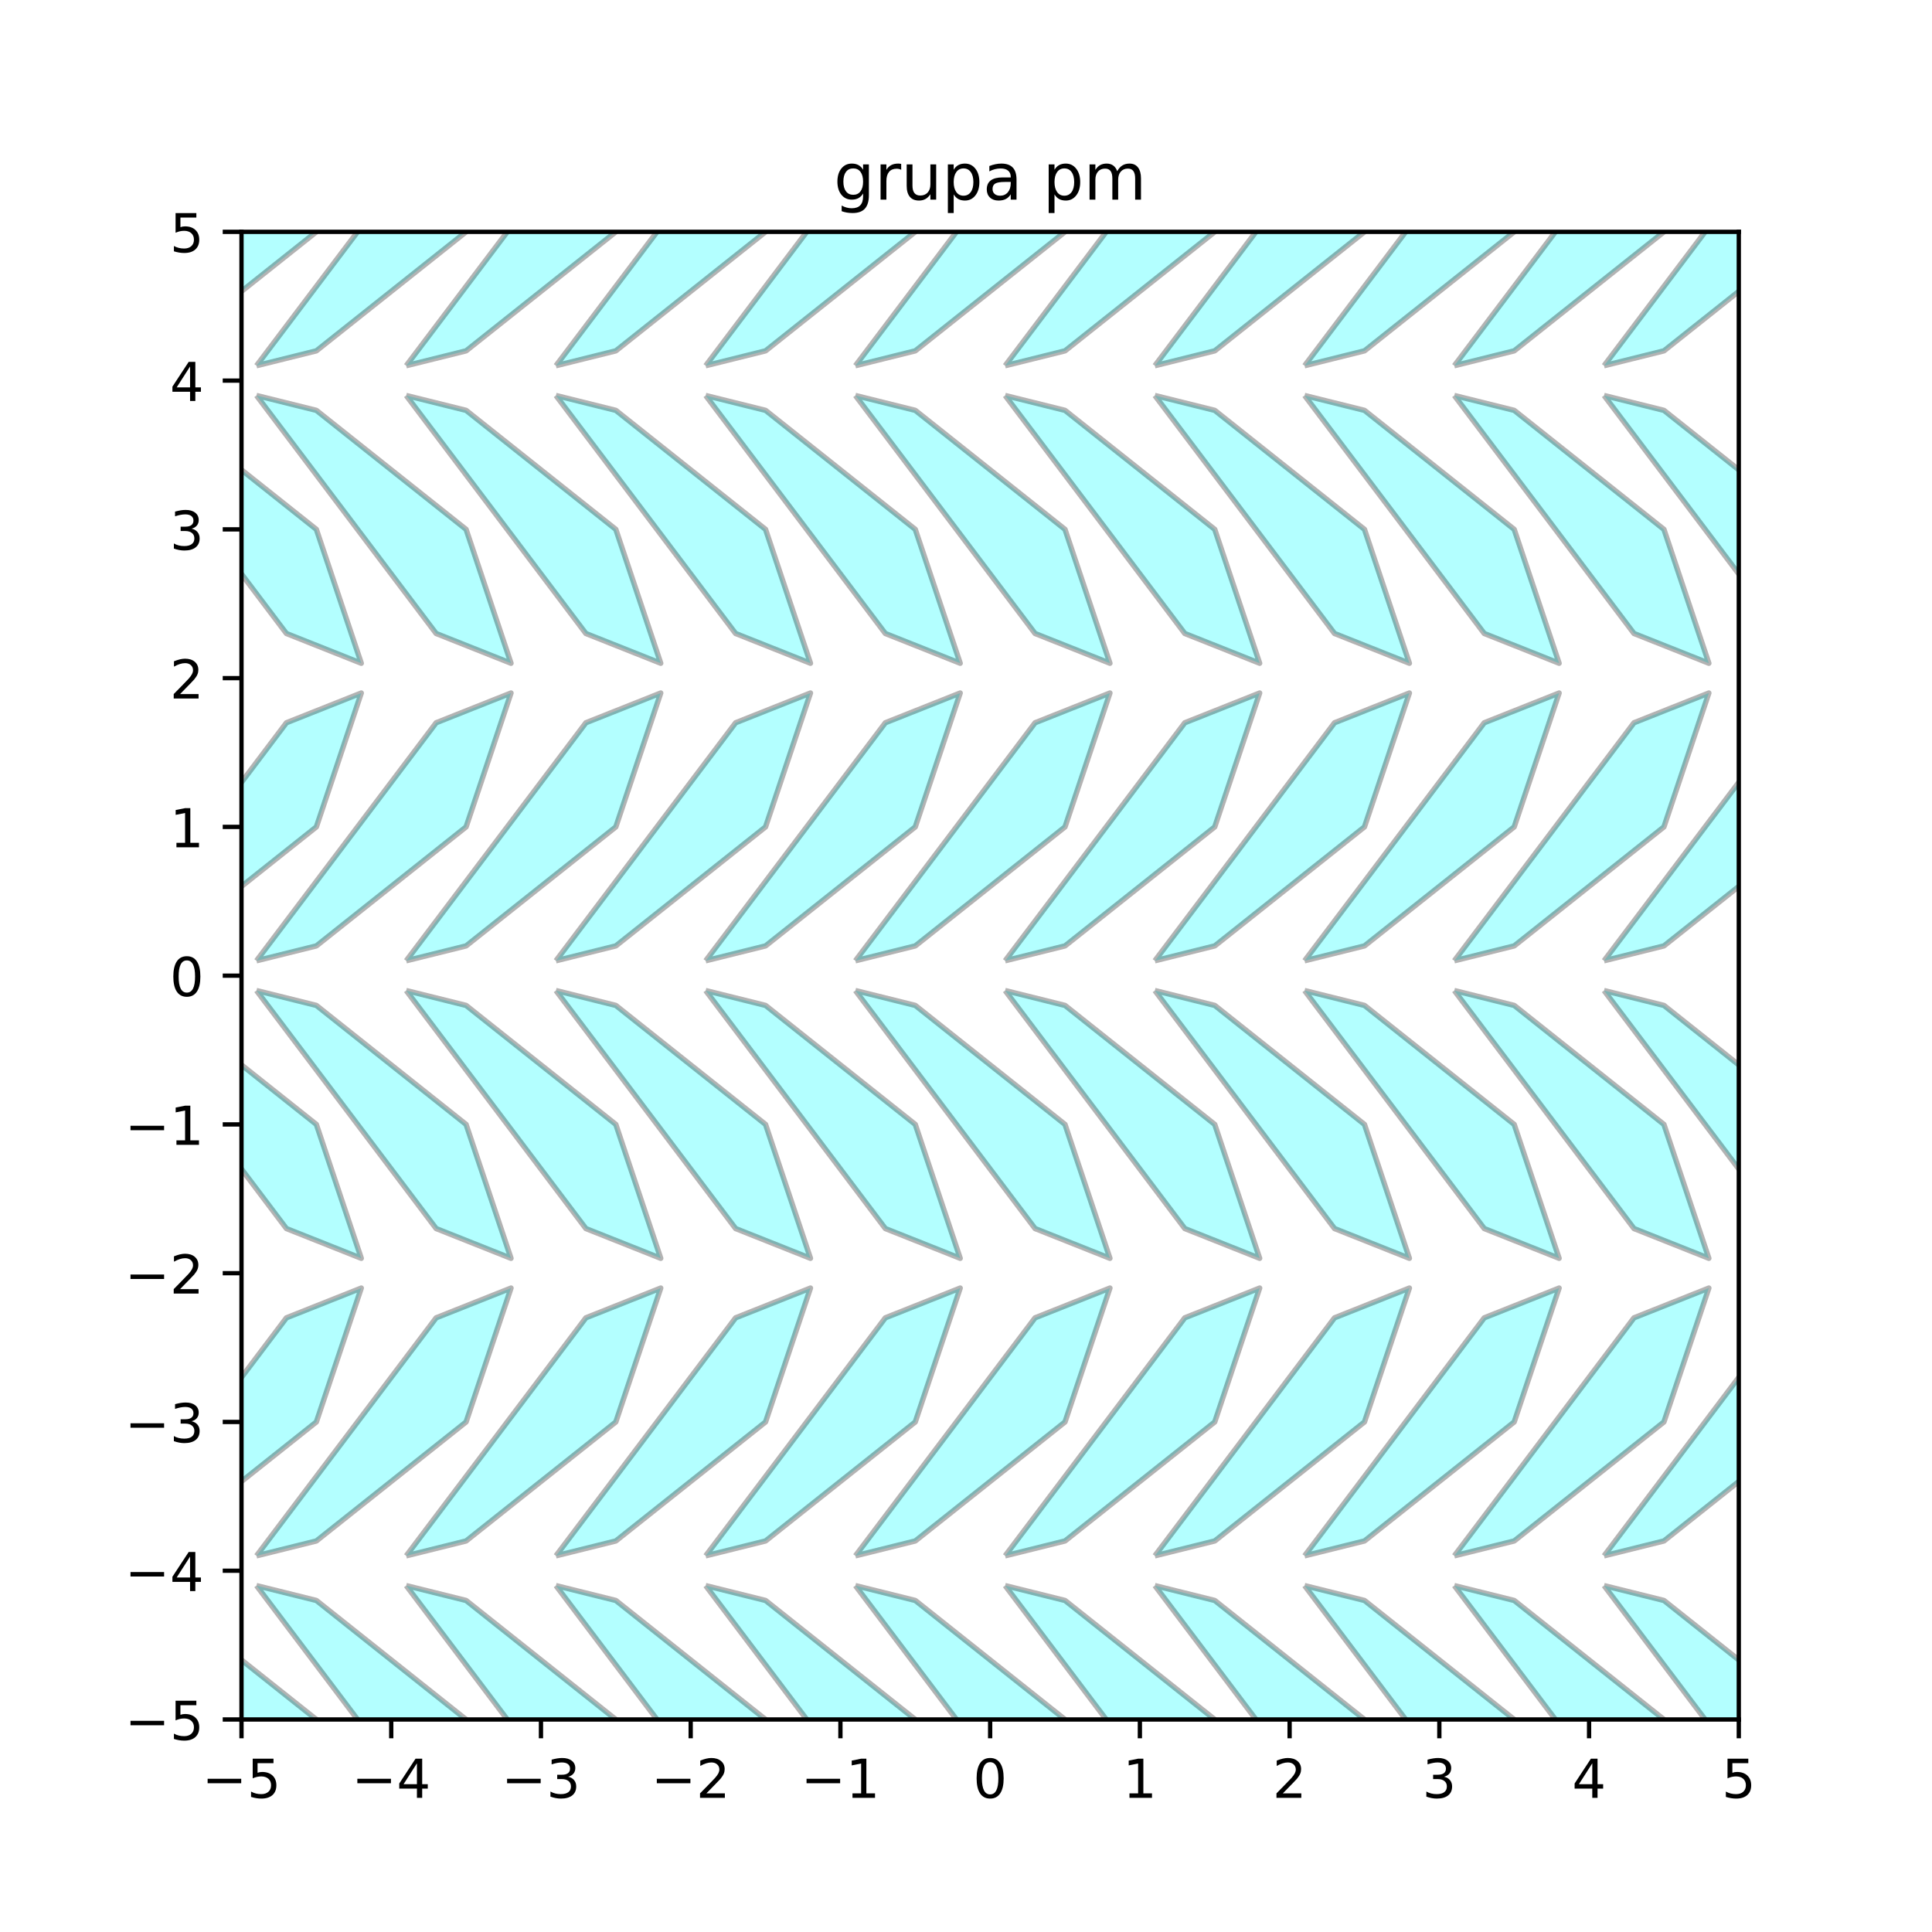 <?xml version="1.0" encoding="utf-8" standalone="no"?>
<!DOCTYPE svg PUBLIC "-//W3C//DTD SVG 1.1//EN"
  "http://www.w3.org/Graphics/SVG/1.1/DTD/svg11.dtd">
<!-- Created with matplotlib (http://matplotlib.org/) -->
<svg height="360pt" version="1.1" viewBox="0 0 360 360" width="360pt" xmlns="http://www.w3.org/2000/svg" xmlns:xlink="http://www.w3.org/1999/xlink">
 <defs>
  <style type="text/css">
*{stroke-linecap:butt;stroke-linejoin:round;}
  </style>
 </defs>
 <g id="figure_1">
  <g id="patch_1">
   <path d="M 0 360 
L 360 360 
L 360 0 
L 0 0 
z
" style="fill:#ffffff;"/>
  </g>
  <g id="axes_1">
   <g id="patch_2">
    <path d="M 45 320.4 
L 324 320.4 
L 324 43.2 
L 45 43.2 
z
" style="fill:#ffffff;"/>
   </g>
   <g id="matplotlib.axis_1">
    <g id="xtick_1">
     <g id="line2d_1">
      <defs>
       <path d="M 0 0 
L 0 3.5 
" id="m585db87a6b" style="stroke:#000000;stroke-width:0.8;"/>
      </defs>
      <g>
       <use style="stroke:#000000;stroke-width:0.8;" x="45" xlink:href="#m585db87a6b" y="320.4"/>
      </g>
     </g>
     <g id="text_1">
      <!-- −5 -->
      <defs>
       <path d="M 10.594 35.5 
L 73.188 35.5 
L 73.188 27.203 
L 10.594 27.203 
z
" id="DejaVuSans-2212"/>
       <path d="M 10.797 72.906 
L 49.516 72.906 
L 49.516 64.594 
L 19.828 64.594 
L 19.828 46.734 
Q 21.969 47.469 24.109 47.828 
Q 26.266 48.188 28.422 48.188 
Q 40.625 48.188 47.75 41.5 
Q 54.891 34.812 54.891 23.391 
Q 54.891 11.625 47.562 5.094 
Q 40.234 -1.422 26.906 -1.422 
Q 22.312 -1.422 17.547 -0.641 
Q 12.797 0.141 7.719 1.703 
L 7.719 11.625 
Q 12.109 9.234 16.797 8.062 
Q 21.484 6.891 26.703 6.891 
Q 35.156 6.891 40.078 11.328 
Q 45.016 15.766 45.016 23.391 
Q 45.016 31 40.078 35.438 
Q 35.156 39.891 26.703 39.891 
Q 22.75 39.891 18.812 39.016 
Q 14.891 38.141 10.797 36.281 
z
" id="DejaVuSans-35"/>
      </defs>
      <g transform="translate(37.629 334.998)scale(0.1 -0.1)">
       <use xlink:href="#DejaVuSans-2212"/>
       <use x="83.789" xlink:href="#DejaVuSans-35"/>
      </g>
     </g>
    </g>
    <g id="xtick_2">
     <g id="line2d_2">
      <g>
       <use style="stroke:#000000;stroke-width:0.8;" x="72.9" xlink:href="#m585db87a6b" y="320.4"/>
      </g>
     </g>
     <g id="text_2">
      <!-- −4 -->
      <defs>
       <path d="M 37.797 64.312 
L 12.891 25.391 
L 37.797 25.391 
z
M 35.203 72.906 
L 47.609 72.906 
L 47.609 25.391 
L 58.016 25.391 
L 58.016 17.188 
L 47.609 17.188 
L 47.609 0 
L 37.797 0 
L 37.797 17.188 
L 4.891 17.188 
L 4.891 26.703 
z
" id="DejaVuSans-34"/>
      </defs>
      <g transform="translate(65.529 334.998)scale(0.1 -0.1)">
       <use xlink:href="#DejaVuSans-2212"/>
       <use x="83.789" xlink:href="#DejaVuSans-34"/>
      </g>
     </g>
    </g>
    <g id="xtick_3">
     <g id="line2d_3">
      <g>
       <use style="stroke:#000000;stroke-width:0.8;" x="100.8" xlink:href="#m585db87a6b" y="320.4"/>
      </g>
     </g>
     <g id="text_3">
      <!-- −3 -->
      <defs>
       <path d="M 40.578 39.312 
Q 47.656 37.797 51.625 33 
Q 55.609 28.219 55.609 21.188 
Q 55.609 10.406 48.188 4.484 
Q 40.766 -1.422 27.094 -1.422 
Q 22.516 -1.422 17.656 -0.516 
Q 12.797 0.391 7.625 2.203 
L 7.625 11.719 
Q 11.719 9.328 16.594 8.109 
Q 21.484 6.891 26.812 6.891 
Q 36.078 6.891 40.938 10.547 
Q 45.797 14.203 45.797 21.188 
Q 45.797 27.641 41.281 31.266 
Q 36.766 34.906 28.719 34.906 
L 20.219 34.906 
L 20.219 43.016 
L 29.109 43.016 
Q 36.375 43.016 40.234 45.922 
Q 44.094 48.828 44.094 54.297 
Q 44.094 59.906 40.109 62.906 
Q 36.141 65.922 28.719 65.922 
Q 24.656 65.922 20.016 65.031 
Q 15.375 64.156 9.812 62.312 
L 9.812 71.094 
Q 15.438 72.656 20.344 73.438 
Q 25.25 74.219 29.594 74.219 
Q 40.828 74.219 47.359 69.109 
Q 53.906 64.016 53.906 55.328 
Q 53.906 49.266 50.438 45.094 
Q 46.969 40.922 40.578 39.312 
z
" id="DejaVuSans-33"/>
      </defs>
      <g transform="translate(93.429 334.998)scale(0.1 -0.1)">
       <use xlink:href="#DejaVuSans-2212"/>
       <use x="83.789" xlink:href="#DejaVuSans-33"/>
      </g>
     </g>
    </g>
    <g id="xtick_4">
     <g id="line2d_4">
      <g>
       <use style="stroke:#000000;stroke-width:0.8;" x="128.7" xlink:href="#m585db87a6b" y="320.4"/>
      </g>
     </g>
     <g id="text_4">
      <!-- −2 -->
      <defs>
       <path d="M 19.188 8.297 
L 53.609 8.297 
L 53.609 0 
L 7.328 0 
L 7.328 8.297 
Q 12.938 14.109 22.625 23.891 
Q 32.328 33.688 34.812 36.531 
Q 39.547 41.844 41.422 45.531 
Q 43.312 49.219 43.312 52.781 
Q 43.312 58.594 39.234 62.25 
Q 35.156 65.922 28.609 65.922 
Q 23.969 65.922 18.812 64.312 
Q 13.672 62.703 7.812 59.422 
L 7.812 69.391 
Q 13.766 71.781 18.938 73 
Q 24.125 74.219 28.422 74.219 
Q 39.75 74.219 46.484 68.547 
Q 53.219 62.891 53.219 53.422 
Q 53.219 48.922 51.531 44.891 
Q 49.859 40.875 45.406 35.406 
Q 44.188 33.984 37.641 27.219 
Q 31.109 20.453 19.188 8.297 
z
" id="DejaVuSans-32"/>
      </defs>
      <g transform="translate(121.329 334.998)scale(0.1 -0.1)">
       <use xlink:href="#DejaVuSans-2212"/>
       <use x="83.789" xlink:href="#DejaVuSans-32"/>
      </g>
     </g>
    </g>
    <g id="xtick_5">
     <g id="line2d_5">
      <g>
       <use style="stroke:#000000;stroke-width:0.8;" x="156.6" xlink:href="#m585db87a6b" y="320.4"/>
      </g>
     </g>
     <g id="text_5">
      <!-- −1 -->
      <defs>
       <path d="M 12.406 8.297 
L 28.516 8.297 
L 28.516 63.922 
L 10.984 60.406 
L 10.984 69.391 
L 28.422 72.906 
L 38.281 72.906 
L 38.281 8.297 
L 54.391 8.297 
L 54.391 0 
L 12.406 0 
z
" id="DejaVuSans-31"/>
      </defs>
      <g transform="translate(149.229 334.998)scale(0.1 -0.1)">
       <use xlink:href="#DejaVuSans-2212"/>
       <use x="83.789" xlink:href="#DejaVuSans-31"/>
      </g>
     </g>
    </g>
    <g id="xtick_6">
     <g id="line2d_6">
      <g>
       <use style="stroke:#000000;stroke-width:0.8;" x="184.5" xlink:href="#m585db87a6b" y="320.4"/>
      </g>
     </g>
     <g id="text_6">
      <!-- 0 -->
      <defs>
       <path d="M 31.781 66.406 
Q 24.172 66.406 20.328 58.906 
Q 16.5 51.422 16.5 36.375 
Q 16.5 21.391 20.328 13.891 
Q 24.172 6.391 31.781 6.391 
Q 39.453 6.391 43.281 13.891 
Q 47.125 21.391 47.125 36.375 
Q 47.125 51.422 43.281 58.906 
Q 39.453 66.406 31.781 66.406 
z
M 31.781 74.219 
Q 44.047 74.219 50.516 64.516 
Q 56.984 54.828 56.984 36.375 
Q 56.984 17.969 50.516 8.266 
Q 44.047 -1.422 31.781 -1.422 
Q 19.531 -1.422 13.062 8.266 
Q 6.594 17.969 6.594 36.375 
Q 6.594 54.828 13.062 64.516 
Q 19.531 74.219 31.781 74.219 
z
" id="DejaVuSans-30"/>
      </defs>
      <g transform="translate(181.319 334.998)scale(0.1 -0.1)">
       <use xlink:href="#DejaVuSans-30"/>
      </g>
     </g>
    </g>
    <g id="xtick_7">
     <g id="line2d_7">
      <g>
       <use style="stroke:#000000;stroke-width:0.8;" x="212.4" xlink:href="#m585db87a6b" y="320.4"/>
      </g>
     </g>
     <g id="text_7">
      <!-- 1 -->
      <g transform="translate(209.219 334.998)scale(0.1 -0.1)">
       <use xlink:href="#DejaVuSans-31"/>
      </g>
     </g>
    </g>
    <g id="xtick_8">
     <g id="line2d_8">
      <g>
       <use style="stroke:#000000;stroke-width:0.8;" x="240.3" xlink:href="#m585db87a6b" y="320.4"/>
      </g>
     </g>
     <g id="text_8">
      <!-- 2 -->
      <g transform="translate(237.119 334.998)scale(0.1 -0.1)">
       <use xlink:href="#DejaVuSans-32"/>
      </g>
     </g>
    </g>
    <g id="xtick_9">
     <g id="line2d_9">
      <g>
       <use style="stroke:#000000;stroke-width:0.8;" x="268.2" xlink:href="#m585db87a6b" y="320.4"/>
      </g>
     </g>
     <g id="text_9">
      <!-- 3 -->
      <g transform="translate(265.019 334.998)scale(0.1 -0.1)">
       <use xlink:href="#DejaVuSans-33"/>
      </g>
     </g>
    </g>
    <g id="xtick_10">
     <g id="line2d_10">
      <g>
       <use style="stroke:#000000;stroke-width:0.8;" x="296.1" xlink:href="#m585db87a6b" y="320.4"/>
      </g>
     </g>
     <g id="text_10">
      <!-- 4 -->
      <g transform="translate(292.919 334.998)scale(0.1 -0.1)">
       <use xlink:href="#DejaVuSans-34"/>
      </g>
     </g>
    </g>
    <g id="xtick_11">
     <g id="line2d_11">
      <g>
       <use style="stroke:#000000;stroke-width:0.8;" x="324" xlink:href="#m585db87a6b" y="320.4"/>
      </g>
     </g>
     <g id="text_11">
      <!-- 5 -->
      <g transform="translate(320.819 334.998)scale(0.1 -0.1)">
       <use xlink:href="#DejaVuSans-35"/>
      </g>
     </g>
    </g>
   </g>
   <g id="matplotlib.axis_2">
    <g id="ytick_1">
     <g id="line2d_12">
      <defs>
       <path d="M 0 0 
L -3.5 0 
" id="m7544a3ef46" style="stroke:#000000;stroke-width:0.8;"/>
      </defs>
      <g>
       <use style="stroke:#000000;stroke-width:0.8;" x="45" xlink:href="#m7544a3ef46" y="320.4"/>
      </g>
     </g>
     <g id="text_12">
      <!-- −5 -->
      <g transform="translate(23.258 324.199)scale(0.1 -0.1)">
       <use xlink:href="#DejaVuSans-2212"/>
       <use x="83.789" xlink:href="#DejaVuSans-35"/>
      </g>
     </g>
    </g>
    <g id="ytick_2">
     <g id="line2d_13">
      <g>
       <use style="stroke:#000000;stroke-width:0.8;" x="45" xlink:href="#m7544a3ef46" y="292.68"/>
      </g>
     </g>
     <g id="text_13">
      <!-- −4 -->
      <g transform="translate(23.258 296.479)scale(0.1 -0.1)">
       <use xlink:href="#DejaVuSans-2212"/>
       <use x="83.789" xlink:href="#DejaVuSans-34"/>
      </g>
     </g>
    </g>
    <g id="ytick_3">
     <g id="line2d_14">
      <g>
       <use style="stroke:#000000;stroke-width:0.8;" x="45" xlink:href="#m7544a3ef46" y="264.96"/>
      </g>
     </g>
     <g id="text_14">
      <!-- −3 -->
      <g transform="translate(23.258 268.759)scale(0.1 -0.1)">
       <use xlink:href="#DejaVuSans-2212"/>
       <use x="83.789" xlink:href="#DejaVuSans-33"/>
      </g>
     </g>
    </g>
    <g id="ytick_4">
     <g id="line2d_15">
      <g>
       <use style="stroke:#000000;stroke-width:0.8;" x="45" xlink:href="#m7544a3ef46" y="237.24"/>
      </g>
     </g>
     <g id="text_15">
      <!-- −2 -->
      <g transform="translate(23.258 241.039)scale(0.1 -0.1)">
       <use xlink:href="#DejaVuSans-2212"/>
       <use x="83.789" xlink:href="#DejaVuSans-32"/>
      </g>
     </g>
    </g>
    <g id="ytick_5">
     <g id="line2d_16">
      <g>
       <use style="stroke:#000000;stroke-width:0.8;" x="45" xlink:href="#m7544a3ef46" y="209.52"/>
      </g>
     </g>
     <g id="text_16">
      <!-- −1 -->
      <g transform="translate(23.258 213.319)scale(0.1 -0.1)">
       <use xlink:href="#DejaVuSans-2212"/>
       <use x="83.789" xlink:href="#DejaVuSans-31"/>
      </g>
     </g>
    </g>
    <g id="ytick_6">
     <g id="line2d_17">
      <g>
       <use style="stroke:#000000;stroke-width:0.8;" x="45" xlink:href="#m7544a3ef46" y="181.8"/>
      </g>
     </g>
     <g id="text_17">
      <!-- 0 -->
      <g transform="translate(31.637 185.599)scale(0.1 -0.1)">
       <use xlink:href="#DejaVuSans-30"/>
      </g>
     </g>
    </g>
    <g id="ytick_7">
     <g id="line2d_18">
      <g>
       <use style="stroke:#000000;stroke-width:0.8;" x="45" xlink:href="#m7544a3ef46" y="154.08"/>
      </g>
     </g>
     <g id="text_18">
      <!-- 1 -->
      <g transform="translate(31.637 157.879)scale(0.1 -0.1)">
       <use xlink:href="#DejaVuSans-31"/>
      </g>
     </g>
    </g>
    <g id="ytick_8">
     <g id="line2d_19">
      <g>
       <use style="stroke:#000000;stroke-width:0.8;" x="45" xlink:href="#m7544a3ef46" y="126.36"/>
      </g>
     </g>
     <g id="text_19">
      <!-- 2 -->
      <g transform="translate(31.637 130.159)scale(0.1 -0.1)">
       <use xlink:href="#DejaVuSans-32"/>
      </g>
     </g>
    </g>
    <g id="ytick_9">
     <g id="line2d_20">
      <g>
       <use style="stroke:#000000;stroke-width:0.8;" x="45" xlink:href="#m7544a3ef46" y="98.64"/>
      </g>
     </g>
     <g id="text_20">
      <!-- 3 -->
      <g transform="translate(31.637 102.439)scale(0.1 -0.1)">
       <use xlink:href="#DejaVuSans-33"/>
      </g>
     </g>
    </g>
    <g id="ytick_10">
     <g id="line2d_21">
      <g>
       <use style="stroke:#000000;stroke-width:0.8;" x="45" xlink:href="#m7544a3ef46" y="70.92"/>
      </g>
     </g>
     <g id="text_21">
      <!-- 4 -->
      <g transform="translate(31.637 74.719)scale(0.1 -0.1)">
       <use xlink:href="#DejaVuSans-34"/>
      </g>
     </g>
    </g>
    <g id="ytick_11">
     <g id="line2d_22">
      <g>
       <use style="stroke:#000000;stroke-width:0.8;" x="45" xlink:href="#m7544a3ef46" y="43.2"/>
      </g>
     </g>
     <g id="text_22">
      <!-- 5 -->
      <g transform="translate(31.637 46.999)scale(0.1 -0.1)">
       <use xlink:href="#DejaVuSans-35"/>
      </g>
     </g>
    </g>
   </g>
   <g id="patch_3">
    <path clip-path="url(#p6bbd04156d)" d="M 187.29 179.028 
L 198.45 176.256 
L 226.35 154.08 
L 234.72 129.132 
L 220.77 134.676 
L 187.29 179.028 
" style="fill:#00ffff;opacity:0.3;stroke:#000000;stroke-linejoin:miter;"/>
   </g>
   <g id="patch_4">
    <path clip-path="url(#p6bbd04156d)" d="M 215.19 179.028 
L 226.35 176.256 
L 254.25 154.08 
L 262.62 129.132 
L 248.67 134.676 
L 215.19 179.028 
" style="fill:#00ffff;opacity:0.3;stroke:#000000;stroke-linejoin:miter;"/>
   </g>
   <g id="patch_5">
    <path clip-path="url(#p6bbd04156d)" d="M 243.09 179.028 
L 254.25 176.256 
L 282.15 154.08 
L 290.52 129.132 
L 276.57 134.676 
L 243.09 179.028 
" style="fill:#00ffff;opacity:0.3;stroke:#000000;stroke-linejoin:miter;"/>
   </g>
   <g id="patch_6">
    <path clip-path="url(#p6bbd04156d)" d="M 270.99 179.028 
L 282.15 176.256 
L 310.05 154.08 
L 318.42 129.132 
L 304.47 134.676 
L 270.99 179.028 
" style="fill:#00ffff;opacity:0.3;stroke:#000000;stroke-linejoin:miter;"/>
   </g>
   <g id="patch_7">
    <path clip-path="url(#p6bbd04156d)" d="M 298.89 179.028 
L 310.05 176.256 
L 337.95 154.08 
L 346.32 129.132 
L 332.37 134.676 
L 298.89 179.028 
" style="fill:#00ffff;opacity:0.3;stroke:#000000;stroke-linejoin:miter;"/>
   </g>
   <g id="patch_8">
    <path clip-path="url(#p6bbd04156d)" d="M 326.79 179.028 
L 337.95 176.256 
L 365.85 154.08 
L 374.22 129.132 
L 360.27 134.676 
L 326.79 179.028 
" style="fill:#00ffff;opacity:0.3;stroke:#000000;stroke-linejoin:miter;"/>
   </g>
   <g id="patch_9">
    <path clip-path="url(#p6bbd04156d)" d="M 354.69 179.028 
L 365.85 176.256 
L 393.75 154.08 
L 402.12 129.132 
L 388.17 134.676 
L 354.69 179.028 
" style="fill:#00ffff;opacity:0.3;stroke:#000000;stroke-linejoin:miter;"/>
   </g>
   <g id="patch_10">
    <path clip-path="url(#p6bbd04156d)" d="M 382.59 179.028 
L 393.75 176.256 
L 421.65 154.08 
L 430.02 129.132 
L 416.07 134.676 
L 382.59 179.028 
" style="fill:#00ffff;opacity:0.3;stroke:#000000;stroke-linejoin:miter;"/>
   </g>
   <g id="patch_11">
    <path clip-path="url(#p6bbd04156d)" d="M 354.69 68.148 
L 365.85 65.376 
L 393.75 43.2 
L 402.12 18.252 
L 388.17 23.796 
L 354.69 68.148 
" style="fill:#00ffff;opacity:0.3;stroke:#000000;stroke-linejoin:miter;"/>
   </g>
   <g id="patch_12">
    <path clip-path="url(#p6bbd04156d)" d="M 382.59 68.148 
L 393.75 65.376 
L 421.65 43.2 
L 430.02 18.252 
L 416.07 23.796 
L 382.59 68.148 
" style="fill:#00ffff;opacity:0.3;stroke:#000000;stroke-linejoin:miter;"/>
   </g>
   <g id="patch_13">
    <path clip-path="url(#p6bbd04156d)" d="M 354.69 -42.732 
L 365.85 -45.504 
L 393.75 -67.68 
L 402.12 -92.628 
L 388.17 -87.084 
L 354.69 -42.732 
" style="fill:#00ffff;opacity:0.3;stroke:#000000;stroke-linejoin:miter;"/>
   </g>
   <g id="patch_14">
    <path clip-path="url(#p6bbd04156d)" d="M 326.79 68.148 
L 337.95 65.376 
L 365.85 43.2 
L 374.22 18.252 
L 360.27 23.796 
L 326.79 68.148 
" style="fill:#00ffff;opacity:0.3;stroke:#000000;stroke-linejoin:miter;"/>
   </g>
   <g id="patch_15">
    <path clip-path="url(#p6bbd04156d)" d="M 326.79 -42.732 
L 337.95 -45.504 
L 365.85 -67.68 
L 374.22 -92.628 
L 360.27 -87.084 
L 326.79 -42.732 
" style="fill:#00ffff;opacity:0.3;stroke:#000000;stroke-linejoin:miter;"/>
   </g>
   <g id="patch_16">
    <path clip-path="url(#p6bbd04156d)" d="M 298.89 68.148 
L 310.05 65.376 
L 337.95 43.2 
L 346.32 18.252 
L 332.37 23.796 
L 298.89 68.148 
" style="fill:#00ffff;opacity:0.3;stroke:#000000;stroke-linejoin:miter;"/>
   </g>
   <g id="patch_17">
    <path clip-path="url(#p6bbd04156d)" d="M 298.89 -42.732 
L 310.05 -45.504 
L 337.95 -67.68 
L 346.32 -92.628 
L 332.37 -87.084 
L 298.89 -42.732 
" style="fill:#00ffff;opacity:0.3;stroke:#000000;stroke-linejoin:miter;"/>
   </g>
   <g id="patch_18">
    <path clip-path="url(#p6bbd04156d)" d="M 270.99 68.148 
L 282.15 65.376 
L 310.05 43.2 
L 318.42 18.252 
L 304.47 23.796 
L 270.99 68.148 
" style="fill:#00ffff;opacity:0.3;stroke:#000000;stroke-linejoin:miter;"/>
   </g>
   <g id="patch_19">
    <path clip-path="url(#p6bbd04156d)" d="M 270.99 -42.732 
L 282.15 -45.504 
L 310.05 -67.68 
L 318.42 -92.628 
L 304.47 -87.084 
L 270.99 -42.732 
" style="fill:#00ffff;opacity:0.3;stroke:#000000;stroke-linejoin:miter;"/>
   </g>
   <g id="patch_20">
    <path clip-path="url(#p6bbd04156d)" d="M 243.09 68.148 
L 254.25 65.376 
L 282.15 43.2 
L 290.52 18.252 
L 276.57 23.796 
L 243.09 68.148 
" style="fill:#00ffff;opacity:0.3;stroke:#000000;stroke-linejoin:miter;"/>
   </g>
   <g id="patch_21">
    <path clip-path="url(#p6bbd04156d)" d="M 243.09 -42.732 
L 254.25 -45.504 
L 282.15 -67.68 
L 290.52 -92.628 
L 276.57 -87.084 
L 243.09 -42.732 
" style="fill:#00ffff;opacity:0.3;stroke:#000000;stroke-linejoin:miter;"/>
   </g>
   <g id="patch_22">
    <path clip-path="url(#p6bbd04156d)" d="M 215.19 68.148 
L 226.35 65.376 
L 254.25 43.2 
L 262.62 18.252 
L 248.67 23.796 
L 215.19 68.148 
" style="fill:#00ffff;opacity:0.3;stroke:#000000;stroke-linejoin:miter;"/>
   </g>
   <g id="patch_23">
    <path clip-path="url(#p6bbd04156d)" d="M 215.19 -42.732 
L 226.35 -45.504 
L 254.25 -67.68 
L 262.62 -92.628 
L 248.67 -87.084 
L 215.19 -42.732 
" style="fill:#00ffff;opacity:0.3;stroke:#000000;stroke-linejoin:miter;"/>
   </g>
   <g id="patch_24">
    <path clip-path="url(#p6bbd04156d)" d="M 187.29 68.148 
L 198.45 65.376 
L 226.35 43.2 
L 234.72 18.252 
L 220.77 23.796 
L 187.29 68.148 
" style="fill:#00ffff;opacity:0.3;stroke:#000000;stroke-linejoin:miter;"/>
   </g>
   <g id="patch_25">
    <path clip-path="url(#p6bbd04156d)" d="M 187.29 -42.732 
L 198.45 -45.504 
L 226.35 -67.68 
L 234.72 -92.628 
L 220.77 -87.084 
L 187.29 -42.732 
" style="fill:#00ffff;opacity:0.3;stroke:#000000;stroke-linejoin:miter;"/>
   </g>
   <g id="patch_26">
    <path clip-path="url(#p6bbd04156d)" d="M 159.39 68.148 
L 170.55 65.376 
L 198.45 43.2 
L 206.82 18.252 
L 192.87 23.796 
L 159.39 68.148 
" style="fill:#00ffff;opacity:0.3;stroke:#000000;stroke-linejoin:miter;"/>
   </g>
   <g id="patch_27">
    <path clip-path="url(#p6bbd04156d)" d="M 159.39 -42.732 
L 170.55 -45.504 
L 198.45 -67.68 
L 206.82 -92.628 
L 192.87 -87.084 
L 159.39 -42.732 
" style="fill:#00ffff;opacity:0.3;stroke:#000000;stroke-linejoin:miter;"/>
   </g>
   <g id="patch_28">
    <path clip-path="url(#p6bbd04156d)" d="M 131.49 68.148 
L 142.65 65.376 
L 170.55 43.2 
L 178.92 18.252 
L 164.97 23.796 
L 131.49 68.148 
" style="fill:#00ffff;opacity:0.3;stroke:#000000;stroke-linejoin:miter;"/>
   </g>
   <g id="patch_29">
    <path clip-path="url(#p6bbd04156d)" d="M 131.49 -42.732 
L 142.65 -45.504 
L 170.55 -67.68 
L 178.92 -92.628 
L 164.97 -87.084 
L 131.49 -42.732 
" style="fill:#00ffff;opacity:0.3;stroke:#000000;stroke-linejoin:miter;"/>
   </g>
   <g id="patch_30">
    <path clip-path="url(#p6bbd04156d)" d="M 103.59 68.148 
L 114.75 65.376 
L 142.65 43.2 
L 151.02 18.252 
L 137.07 23.796 
L 103.59 68.148 
" style="fill:#00ffff;opacity:0.3;stroke:#000000;stroke-linejoin:miter;"/>
   </g>
   <g id="patch_31">
    <path clip-path="url(#p6bbd04156d)" d="M 103.59 -42.732 
L 114.75 -45.504 
L 142.65 -67.68 
L 151.02 -92.628 
L 137.07 -87.084 
L 103.59 -42.732 
" style="fill:#00ffff;opacity:0.3;stroke:#000000;stroke-linejoin:miter;"/>
   </g>
   <g id="patch_32">
    <path clip-path="url(#p6bbd04156d)" d="M 75.69 68.148 
L 86.85 65.376 
L 114.75 43.2 
L 123.12 18.252 
L 109.17 23.796 
L 75.69 68.148 
" style="fill:#00ffff;opacity:0.3;stroke:#000000;stroke-linejoin:miter;"/>
   </g>
   <g id="patch_33">
    <path clip-path="url(#p6bbd04156d)" d="M 75.69 -42.732 
L 86.85 -45.504 
L 114.75 -67.68 
L 123.12 -92.628 
L 109.17 -87.084 
L 75.69 -42.732 
" style="fill:#00ffff;opacity:0.3;stroke:#000000;stroke-linejoin:miter;"/>
   </g>
   <g id="patch_34">
    <path clip-path="url(#p6bbd04156d)" d="M 47.79 68.148 
L 58.95 65.376 
L 86.85 43.2 
L 95.22 18.252 
L 81.27 23.796 
L 47.79 68.148 
" style="fill:#00ffff;opacity:0.3;stroke:#000000;stroke-linejoin:miter;"/>
   </g>
   <g id="patch_35">
    <path clip-path="url(#p6bbd04156d)" d="M 47.79 -42.732 
L 58.95 -45.504 
L 86.85 -67.68 
L 95.22 -92.628 
L 81.27 -87.084 
L 47.79 -42.732 
" style="fill:#00ffff;opacity:0.3;stroke:#000000;stroke-linejoin:miter;"/>
   </g>
   <g id="patch_36">
    <path clip-path="url(#p6bbd04156d)" d="M 19.89 68.148 
L 31.05 65.376 
L 58.95 43.2 
L 67.32 18.252 
L 53.37 23.796 
L 19.89 68.148 
" style="fill:#00ffff;opacity:0.3;stroke:#000000;stroke-linejoin:miter;"/>
   </g>
   <g id="patch_37">
    <path clip-path="url(#p6bbd04156d)" d="M 19.89 -42.732 
L 31.05 -45.504 
L 58.95 -67.68 
L 67.32 -92.628 
L 53.37 -87.084 
L 19.89 -42.732 
" style="fill:#00ffff;opacity:0.3;stroke:#000000;stroke-linejoin:miter;"/>
   </g>
   <g id="patch_38">
    <path clip-path="url(#p6bbd04156d)" d="M -8.01 68.148 
L 3.15 65.376 
L 31.05 43.2 
L 39.42 18.252 
L 25.47 23.796 
L -8.01 68.148 
" style="fill:#00ffff;opacity:0.3;stroke:#000000;stroke-linejoin:miter;"/>
   </g>
   <g id="patch_39">
    <path clip-path="url(#p6bbd04156d)" d="M 19.89 179.028 
L 31.05 176.256 
L 58.95 154.08 
L 67.32 129.132 
L 53.37 134.676 
L 19.89 179.028 
" style="fill:#00ffff;opacity:0.3;stroke:#000000;stroke-linejoin:miter;"/>
   </g>
   <g id="patch_40">
    <path clip-path="url(#p6bbd04156d)" d="M 47.79 179.028 
L 58.95 176.256 
L 86.85 154.08 
L 95.22 129.132 
L 81.27 134.676 
L 47.79 179.028 
" style="fill:#00ffff;opacity:0.3;stroke:#000000;stroke-linejoin:miter;"/>
   </g>
   <g id="patch_41">
    <path clip-path="url(#p6bbd04156d)" d="M 75.69 179.028 
L 86.85 176.256 
L 114.75 154.08 
L 123.12 129.132 
L 109.17 134.676 
L 75.69 179.028 
" style="fill:#00ffff;opacity:0.3;stroke:#000000;stroke-linejoin:miter;"/>
   </g>
   <g id="patch_42">
    <path clip-path="url(#p6bbd04156d)" d="M 103.59 179.028 
L 114.75 176.256 
L 142.65 154.08 
L 151.02 129.132 
L 137.07 134.676 
L 103.59 179.028 
" style="fill:#00ffff;opacity:0.3;stroke:#000000;stroke-linejoin:miter;"/>
   </g>
   <g id="patch_43">
    <path clip-path="url(#p6bbd04156d)" d="M 131.49 179.028 
L 142.65 176.256 
L 170.55 154.08 
L 178.92 129.132 
L 164.97 134.676 
L 131.49 179.028 
" style="fill:#00ffff;opacity:0.3;stroke:#000000;stroke-linejoin:miter;"/>
   </g>
   <g id="patch_44">
    <path clip-path="url(#p6bbd04156d)" d="M 159.39 179.028 
L 170.55 176.256 
L 198.45 154.08 
L 206.82 129.132 
L 192.87 134.676 
L 159.39 179.028 
" style="fill:#00ffff;opacity:0.3;stroke:#000000;stroke-linejoin:miter;"/>
   </g>
   <g id="patch_45">
    <path clip-path="url(#p6bbd04156d)" d="M 159.39 289.908 
L 170.55 287.136 
L 198.45 264.96 
L 206.82 240.012 
L 192.87 245.556 
L 159.39 289.908 
" style="fill:#00ffff;opacity:0.3;stroke:#000000;stroke-linejoin:miter;"/>
   </g>
   <g id="patch_46">
    <path clip-path="url(#p6bbd04156d)" d="M 187.29 289.908 
L 198.45 287.136 
L 226.35 264.96 
L 234.72 240.012 
L 220.77 245.556 
L 187.29 289.908 
" style="fill:#00ffff;opacity:0.3;stroke:#000000;stroke-linejoin:miter;"/>
   </g>
   <g id="patch_47">
    <path clip-path="url(#p6bbd04156d)" d="M 215.19 289.908 
L 226.35 287.136 
L 254.25 264.96 
L 262.62 240.012 
L 248.67 245.556 
L 215.19 289.908 
" style="fill:#00ffff;opacity:0.3;stroke:#000000;stroke-linejoin:miter;"/>
   </g>
   <g id="patch_48">
    <path clip-path="url(#p6bbd04156d)" d="M 243.09 289.908 
L 254.25 287.136 
L 282.15 264.96 
L 290.52 240.012 
L 276.57 245.556 
L 243.09 289.908 
" style="fill:#00ffff;opacity:0.3;stroke:#000000;stroke-linejoin:miter;"/>
   </g>
   <g id="patch_49">
    <path clip-path="url(#p6bbd04156d)" d="M 270.99 289.908 
L 282.15 287.136 
L 310.05 264.96 
L 318.42 240.012 
L 304.47 245.556 
L 270.99 289.908 
" style="fill:#00ffff;opacity:0.3;stroke:#000000;stroke-linejoin:miter;"/>
   </g>
   <g id="patch_50">
    <path clip-path="url(#p6bbd04156d)" d="M 298.89 289.908 
L 310.05 287.136 
L 337.95 264.96 
L 346.32 240.012 
L 332.37 245.556 
L 298.89 289.908 
" style="fill:#00ffff;opacity:0.3;stroke:#000000;stroke-linejoin:miter;"/>
   </g>
   <g id="patch_51">
    <path clip-path="url(#p6bbd04156d)" d="M 326.79 289.908 
L 337.95 287.136 
L 365.85 264.96 
L 374.22 240.012 
L 360.27 245.556 
L 326.79 289.908 
" style="fill:#00ffff;opacity:0.3;stroke:#000000;stroke-linejoin:miter;"/>
   </g>
   <g id="patch_52">
    <path clip-path="url(#p6bbd04156d)" d="M 354.69 289.908 
L 365.85 287.136 
L 393.75 264.96 
L 402.12 240.012 
L 388.17 245.556 
L 354.69 289.908 
" style="fill:#00ffff;opacity:0.3;stroke:#000000;stroke-linejoin:miter;"/>
   </g>
   <g id="patch_53">
    <path clip-path="url(#p6bbd04156d)" d="M 382.59 289.908 
L 393.75 287.136 
L 421.65 264.96 
L 430.02 240.012 
L 416.07 245.556 
L 382.59 289.908 
" style="fill:#00ffff;opacity:0.3;stroke:#000000;stroke-linejoin:miter;"/>
   </g>
   <g id="patch_54">
    <path clip-path="url(#p6bbd04156d)" d="M 354.69 400.788 
L 365.85 398.016 
L 393.75 375.84 
L 402.12 350.892 
L 388.17 356.436 
L 354.69 400.788 
" style="fill:#00ffff;opacity:0.3;stroke:#000000;stroke-linejoin:miter;"/>
   </g>
   <g id="patch_55">
    <path clip-path="url(#p6bbd04156d)" d="M 354.69 73.692 
L 365.85 76.464 
L 393.75 98.64 
L 402.12 123.588 
L 388.17 118.044 
L 354.69 73.692 
" style="fill:#00ffff;opacity:0.3;stroke:#000000;stroke-linejoin:miter;"/>
   </g>
   <g id="patch_56">
    <path clip-path="url(#p6bbd04156d)" d="M 382.59 73.692 
L 393.75 76.464 
L 421.65 98.64 
L 430.02 123.588 
L 416.07 118.044 
L 382.59 73.692 
" style="fill:#00ffff;opacity:0.3;stroke:#000000;stroke-linejoin:miter;"/>
   </g>
   <g id="patch_57">
    <path clip-path="url(#p6bbd04156d)" d="M 354.69 -37.188 
L 365.85 -34.416 
L 393.75 -12.24 
L 402.12 12.708 
L 388.17 7.164 
L 354.69 -37.188 
" style="fill:#00ffff;opacity:0.3;stroke:#000000;stroke-linejoin:miter;"/>
   </g>
   <g id="patch_58">
    <path clip-path="url(#p6bbd04156d)" d="M 326.79 73.692 
L 337.95 76.464 
L 365.85 98.64 
L 374.22 123.588 
L 360.27 118.044 
L 326.79 73.692 
" style="fill:#00ffff;opacity:0.3;stroke:#000000;stroke-linejoin:miter;"/>
   </g>
   <g id="patch_59">
    <path clip-path="url(#p6bbd04156d)" d="M 326.79 -37.188 
L 337.95 -34.416 
L 365.85 -12.24 
L 374.22 12.708 
L 360.27 7.164 
L 326.79 -37.188 
" style="fill:#00ffff;opacity:0.3;stroke:#000000;stroke-linejoin:miter;"/>
   </g>
   <g id="patch_60">
    <path clip-path="url(#p6bbd04156d)" d="M 298.89 73.692 
L 310.05 76.464 
L 337.95 98.64 
L 346.32 123.588 
L 332.37 118.044 
L 298.89 73.692 
" style="fill:#00ffff;opacity:0.3;stroke:#000000;stroke-linejoin:miter;"/>
   </g>
   <g id="patch_61">
    <path clip-path="url(#p6bbd04156d)" d="M 298.89 -37.188 
L 310.05 -34.416 
L 337.95 -12.24 
L 346.32 12.708 
L 332.37 7.164 
L 298.89 -37.188 
" style="fill:#00ffff;opacity:0.3;stroke:#000000;stroke-linejoin:miter;"/>
   </g>
   <g id="patch_62">
    <path clip-path="url(#p6bbd04156d)" d="M 270.99 73.692 
L 282.15 76.464 
L 310.05 98.64 
L 318.42 123.588 
L 304.47 118.044 
L 270.99 73.692 
" style="fill:#00ffff;opacity:0.3;stroke:#000000;stroke-linejoin:miter;"/>
   </g>
   <g id="patch_63">
    <path clip-path="url(#p6bbd04156d)" d="M 270.99 -37.188 
L 282.15 -34.416 
L 310.05 -12.24 
L 318.42 12.708 
L 304.47 7.164 
L 270.99 -37.188 
" style="fill:#00ffff;opacity:0.3;stroke:#000000;stroke-linejoin:miter;"/>
   </g>
   <g id="patch_64">
    <path clip-path="url(#p6bbd04156d)" d="M 243.09 73.692 
L 254.25 76.464 
L 282.15 98.64 
L 290.52 123.588 
L 276.57 118.044 
L 243.09 73.692 
" style="fill:#00ffff;opacity:0.3;stroke:#000000;stroke-linejoin:miter;"/>
   </g>
   <g id="patch_65">
    <path clip-path="url(#p6bbd04156d)" d="M 243.09 -37.188 
L 254.25 -34.416 
L 282.15 -12.24 
L 290.52 12.708 
L 276.57 7.164 
L 243.09 -37.188 
" style="fill:#00ffff;opacity:0.3;stroke:#000000;stroke-linejoin:miter;"/>
   </g>
   <g id="patch_66">
    <path clip-path="url(#p6bbd04156d)" d="M 215.19 73.692 
L 226.35 76.464 
L 254.25 98.64 
L 262.62 123.588 
L 248.67 118.044 
L 215.19 73.692 
" style="fill:#00ffff;opacity:0.3;stroke:#000000;stroke-linejoin:miter;"/>
   </g>
   <g id="patch_67">
    <path clip-path="url(#p6bbd04156d)" d="M 215.19 -37.188 
L 226.35 -34.416 
L 254.25 -12.24 
L 262.62 12.708 
L 248.67 7.164 
L 215.19 -37.188 
" style="fill:#00ffff;opacity:0.3;stroke:#000000;stroke-linejoin:miter;"/>
   </g>
   <g id="patch_68">
    <path clip-path="url(#p6bbd04156d)" d="M 187.29 73.692 
L 198.45 76.464 
L 226.35 98.64 
L 234.72 123.588 
L 220.77 118.044 
L 187.29 73.692 
" style="fill:#00ffff;opacity:0.3;stroke:#000000;stroke-linejoin:miter;"/>
   </g>
   <g id="patch_69">
    <path clip-path="url(#p6bbd04156d)" d="M 187.29 -37.188 
L 198.45 -34.416 
L 226.35 -12.24 
L 234.72 12.708 
L 220.77 7.164 
L 187.29 -37.188 
" style="fill:#00ffff;opacity:0.3;stroke:#000000;stroke-linejoin:miter;"/>
   </g>
   <g id="patch_70">
    <path clip-path="url(#p6bbd04156d)" d="M 159.39 73.692 
L 170.55 76.464 
L 198.45 98.64 
L 206.82 123.588 
L 192.87 118.044 
L 159.39 73.692 
" style="fill:#00ffff;opacity:0.3;stroke:#000000;stroke-linejoin:miter;"/>
   </g>
   <g id="patch_71">
    <path clip-path="url(#p6bbd04156d)" d="M 159.39 -37.188 
L 170.55 -34.416 
L 198.45 -12.24 
L 206.82 12.708 
L 192.87 7.164 
L 159.39 -37.188 
" style="fill:#00ffff;opacity:0.3;stroke:#000000;stroke-linejoin:miter;"/>
   </g>
   <g id="patch_72">
    <path clip-path="url(#p6bbd04156d)" d="M 131.49 73.692 
L 142.65 76.464 
L 170.55 98.64 
L 178.92 123.588 
L 164.97 118.044 
L 131.49 73.692 
" style="fill:#00ffff;opacity:0.3;stroke:#000000;stroke-linejoin:miter;"/>
   </g>
   <g id="patch_73">
    <path clip-path="url(#p6bbd04156d)" d="M 131.49 -37.188 
L 142.65 -34.416 
L 170.55 -12.24 
L 178.92 12.708 
L 164.97 7.164 
L 131.49 -37.188 
" style="fill:#00ffff;opacity:0.3;stroke:#000000;stroke-linejoin:miter;"/>
   </g>
   <g id="patch_74">
    <path clip-path="url(#p6bbd04156d)" d="M 103.59 73.692 
L 114.75 76.464 
L 142.65 98.64 
L 151.02 123.588 
L 137.07 118.044 
L 103.59 73.692 
" style="fill:#00ffff;opacity:0.3;stroke:#000000;stroke-linejoin:miter;"/>
   </g>
   <g id="patch_75">
    <path clip-path="url(#p6bbd04156d)" d="M 103.59 -37.188 
L 114.75 -34.416 
L 142.65 -12.24 
L 151.02 12.708 
L 137.07 7.164 
L 103.59 -37.188 
" style="fill:#00ffff;opacity:0.3;stroke:#000000;stroke-linejoin:miter;"/>
   </g>
   <g id="patch_76">
    <path clip-path="url(#p6bbd04156d)" d="M 75.69 73.692 
L 86.85 76.464 
L 114.75 98.64 
L 123.12 123.588 
L 109.17 118.044 
L 75.69 73.692 
" style="fill:#00ffff;opacity:0.3;stroke:#000000;stroke-linejoin:miter;"/>
   </g>
   <g id="patch_77">
    <path clip-path="url(#p6bbd04156d)" d="M 75.69 -37.188 
L 86.85 -34.416 
L 114.75 -12.24 
L 123.12 12.708 
L 109.17 7.164 
L 75.69 -37.188 
" style="fill:#00ffff;opacity:0.3;stroke:#000000;stroke-linejoin:miter;"/>
   </g>
   <g id="patch_78">
    <path clip-path="url(#p6bbd04156d)" d="M 47.79 73.692 
L 58.95 76.464 
L 86.85 98.64 
L 95.22 123.588 
L 81.27 118.044 
L 47.79 73.692 
" style="fill:#00ffff;opacity:0.3;stroke:#000000;stroke-linejoin:miter;"/>
   </g>
   <g id="patch_79">
    <path clip-path="url(#p6bbd04156d)" d="M 47.79 -37.188 
L 58.95 -34.416 
L 86.85 -12.24 
L 95.22 12.708 
L 81.27 7.164 
L 47.79 -37.188 
" style="fill:#00ffff;opacity:0.3;stroke:#000000;stroke-linejoin:miter;"/>
   </g>
   <g id="patch_80">
    <path clip-path="url(#p6bbd04156d)" d="M 19.89 73.692 
L 31.05 76.464 
L 58.95 98.64 
L 67.32 123.588 
L 53.37 118.044 
L 19.89 73.692 
" style="fill:#00ffff;opacity:0.3;stroke:#000000;stroke-linejoin:miter;"/>
   </g>
   <g id="patch_81">
    <path clip-path="url(#p6bbd04156d)" d="M 19.89 -37.188 
L 31.05 -34.416 
L 58.95 -12.24 
L 67.32 12.708 
L 53.37 7.164 
L 19.89 -37.188 
" style="fill:#00ffff;opacity:0.3;stroke:#000000;stroke-linejoin:miter;"/>
   </g>
   <g id="patch_82">
    <path clip-path="url(#p6bbd04156d)" d="M -8.01 73.692 
L 3.15 76.464 
L 31.05 98.64 
L 39.42 123.588 
L 25.47 118.044 
L -8.01 73.692 
" style="fill:#00ffff;opacity:0.3;stroke:#000000;stroke-linejoin:miter;"/>
   </g>
   <g id="patch_83">
    <path clip-path="url(#p6bbd04156d)" d="M 19.89 184.572 
L 31.05 187.344 
L 58.95 209.52 
L 67.32 234.468 
L 53.37 228.924 
L 19.89 184.572 
" style="fill:#00ffff;opacity:0.3;stroke:#000000;stroke-linejoin:miter;"/>
   </g>
   <g id="patch_84">
    <path clip-path="url(#p6bbd04156d)" d="M 47.79 184.572 
L 58.95 187.344 
L 86.85 209.52 
L 95.22 234.468 
L 81.27 228.924 
L 47.79 184.572 
" style="fill:#00ffff;opacity:0.3;stroke:#000000;stroke-linejoin:miter;"/>
   </g>
   <g id="patch_85">
    <path clip-path="url(#p6bbd04156d)" d="M 75.69 184.572 
L 86.85 187.344 
L 114.75 209.52 
L 123.12 234.468 
L 109.17 228.924 
L 75.69 184.572 
" style="fill:#00ffff;opacity:0.3;stroke:#000000;stroke-linejoin:miter;"/>
   </g>
   <g id="patch_86">
    <path clip-path="url(#p6bbd04156d)" d="M 103.59 184.572 
L 114.75 187.344 
L 142.65 209.52 
L 151.02 234.468 
L 137.07 228.924 
L 103.59 184.572 
" style="fill:#00ffff;opacity:0.3;stroke:#000000;stroke-linejoin:miter;"/>
   </g>
   <g id="patch_87">
    <path clip-path="url(#p6bbd04156d)" d="M 131.49 184.572 
L 142.65 187.344 
L 170.55 209.52 
L 178.92 234.468 
L 164.97 228.924 
L 131.49 184.572 
" style="fill:#00ffff;opacity:0.3;stroke:#000000;stroke-linejoin:miter;"/>
   </g>
   <g id="patch_88">
    <path clip-path="url(#p6bbd04156d)" d="M 159.39 184.572 
L 170.55 187.344 
L 198.45 209.52 
L 206.82 234.468 
L 192.87 228.924 
L 159.39 184.572 
" style="fill:#00ffff;opacity:0.3;stroke:#000000;stroke-linejoin:miter;"/>
   </g>
   <g id="patch_89">
    <path clip-path="url(#p6bbd04156d)" d="M 187.29 184.572 
L 198.45 187.344 
L 226.35 209.52 
L 234.72 234.468 
L 220.77 228.924 
L 187.29 184.572 
" style="fill:#00ffff;opacity:0.3;stroke:#000000;stroke-linejoin:miter;"/>
   </g>
   <g id="patch_90">
    <path clip-path="url(#p6bbd04156d)" d="M 215.19 184.572 
L 226.35 187.344 
L 254.25 209.52 
L 262.62 234.468 
L 248.67 228.924 
L 215.19 184.572 
" style="fill:#00ffff;opacity:0.3;stroke:#000000;stroke-linejoin:miter;"/>
   </g>
   <g id="patch_91">
    <path clip-path="url(#p6bbd04156d)" d="M 243.09 184.572 
L 254.25 187.344 
L 282.15 209.52 
L 290.52 234.468 
L 276.57 228.924 
L 243.09 184.572 
" style="fill:#00ffff;opacity:0.3;stroke:#000000;stroke-linejoin:miter;"/>
   </g>
   <g id="patch_92">
    <path clip-path="url(#p6bbd04156d)" d="M 270.99 184.572 
L 282.15 187.344 
L 310.05 209.52 
L 318.42 234.468 
L 304.47 228.924 
L 270.99 184.572 
" style="fill:#00ffff;opacity:0.3;stroke:#000000;stroke-linejoin:miter;"/>
   </g>
   <g id="patch_93">
    <path clip-path="url(#p6bbd04156d)" d="M 298.89 184.572 
L 310.05 187.344 
L 337.95 209.52 
L 346.32 234.468 
L 332.37 228.924 
L 298.89 184.572 
" style="fill:#00ffff;opacity:0.3;stroke:#000000;stroke-linejoin:miter;"/>
   </g>
   <g id="patch_94">
    <path clip-path="url(#p6bbd04156d)" d="M 326.79 184.572 
L 337.95 187.344 
L 365.85 209.52 
L 374.22 234.468 
L 360.27 228.924 
L 326.79 184.572 
" style="fill:#00ffff;opacity:0.3;stroke:#000000;stroke-linejoin:miter;"/>
   </g>
   <g id="patch_95">
    <path clip-path="url(#p6bbd04156d)" d="M 354.69 184.572 
L 365.85 187.344 
L 393.75 209.52 
L 402.12 234.468 
L 388.17 228.924 
L 354.69 184.572 
" style="fill:#00ffff;opacity:0.3;stroke:#000000;stroke-linejoin:miter;"/>
   </g>
   <g id="patch_96">
    <path clip-path="url(#p6bbd04156d)" d="M 382.59 184.572 
L 393.75 187.344 
L 421.65 209.52 
L 430.02 234.468 
L 416.07 228.924 
L 382.59 184.572 
" style="fill:#00ffff;opacity:0.3;stroke:#000000;stroke-linejoin:miter;"/>
   </g>
   <g id="patch_97">
    <path clip-path="url(#p6bbd04156d)" d="M 354.69 295.452 
L 365.85 298.224 
L 393.75 320.4 
L 402.12 345.348 
L 388.17 339.804 
L 354.69 295.452 
" style="fill:#00ffff;opacity:0.3;stroke:#000000;stroke-linejoin:miter;"/>
   </g>
   <g id="patch_98">
    <path clip-path="url(#p6bbd04156d)" d="M 382.59 295.452 
L 393.75 298.224 
L 421.65 320.4 
L 430.02 345.348 
L 416.07 339.804 
L 382.59 295.452 
" style="fill:#00ffff;opacity:0.3;stroke:#000000;stroke-linejoin:miter;"/>
   </g>
   <g id="patch_99">
    <path clip-path="url(#p6bbd04156d)" d="M 326.79 295.452 
L 337.95 298.224 
L 365.85 320.4 
L 374.22 345.348 
L 360.27 339.804 
L 326.79 295.452 
" style="fill:#00ffff;opacity:0.3;stroke:#000000;stroke-linejoin:miter;"/>
   </g>
   <g id="patch_100">
    <path clip-path="url(#p6bbd04156d)" d="M 298.89 295.452 
L 310.05 298.224 
L 337.95 320.4 
L 346.32 345.348 
L 332.37 339.804 
L 298.89 295.452 
" style="fill:#00ffff;opacity:0.3;stroke:#000000;stroke-linejoin:miter;"/>
   </g>
   <g id="patch_101">
    <path clip-path="url(#p6bbd04156d)" d="M 270.99 295.452 
L 282.15 298.224 
L 310.05 320.4 
L 318.42 345.348 
L 304.47 339.804 
L 270.99 295.452 
" style="fill:#00ffff;opacity:0.3;stroke:#000000;stroke-linejoin:miter;"/>
   </g>
   <g id="patch_102">
    <path clip-path="url(#p6bbd04156d)" d="M 243.09 295.452 
L 254.25 298.224 
L 282.15 320.4 
L 290.52 345.348 
L 276.57 339.804 
L 243.09 295.452 
" style="fill:#00ffff;opacity:0.3;stroke:#000000;stroke-linejoin:miter;"/>
   </g>
   <g id="patch_103">
    <path clip-path="url(#p6bbd04156d)" d="M 215.19 295.452 
L 226.35 298.224 
L 254.25 320.4 
L 262.62 345.348 
L 248.67 339.804 
L 215.19 295.452 
" style="fill:#00ffff;opacity:0.3;stroke:#000000;stroke-linejoin:miter;"/>
   </g>
   <g id="patch_104">
    <path clip-path="url(#p6bbd04156d)" d="M 187.29 295.452 
L 198.45 298.224 
L 226.35 320.4 
L 234.72 345.348 
L 220.77 339.804 
L 187.29 295.452 
" style="fill:#00ffff;opacity:0.3;stroke:#000000;stroke-linejoin:miter;"/>
   </g>
   <g id="patch_105">
    <path clip-path="url(#p6bbd04156d)" d="M 159.39 295.452 
L 170.55 298.224 
L 198.45 320.4 
L 206.82 345.348 
L 192.87 339.804 
L 159.39 295.452 
" style="fill:#00ffff;opacity:0.3;stroke:#000000;stroke-linejoin:miter;"/>
   </g>
   <g id="patch_106">
    <path clip-path="url(#p6bbd04156d)" d="M 131.49 295.452 
L 142.65 298.224 
L 170.55 320.4 
L 178.92 345.348 
L 164.97 339.804 
L 131.49 295.452 
" style="fill:#00ffff;opacity:0.3;stroke:#000000;stroke-linejoin:miter;"/>
   </g>
   <g id="patch_107">
    <path clip-path="url(#p6bbd04156d)" d="M 103.59 295.452 
L 114.75 298.224 
L 142.65 320.4 
L 151.02 345.348 
L 137.07 339.804 
L 103.59 295.452 
" style="fill:#00ffff;opacity:0.3;stroke:#000000;stroke-linejoin:miter;"/>
   </g>
   <g id="patch_108">
    <path clip-path="url(#p6bbd04156d)" d="M 75.69 295.452 
L 86.85 298.224 
L 114.75 320.4 
L 123.12 345.348 
L 109.17 339.804 
L 75.69 295.452 
" style="fill:#00ffff;opacity:0.3;stroke:#000000;stroke-linejoin:miter;"/>
   </g>
   <g id="patch_109">
    <path clip-path="url(#p6bbd04156d)" d="M 47.79 295.452 
L 58.95 298.224 
L 86.85 320.4 
L 95.22 345.348 
L 81.27 339.804 
L 47.79 295.452 
" style="fill:#00ffff;opacity:0.3;stroke:#000000;stroke-linejoin:miter;"/>
   </g>
   <g id="patch_110">
    <path clip-path="url(#p6bbd04156d)" d="M 19.89 295.452 
L 31.05 298.224 
L 58.95 320.4 
L 67.32 345.348 
L 53.37 339.804 
L 19.89 295.452 
" style="fill:#00ffff;opacity:0.3;stroke:#000000;stroke-linejoin:miter;"/>
   </g>
   <g id="patch_111">
    <path clip-path="url(#p6bbd04156d)" d="M -8.01 295.452 
L 3.15 298.224 
L 31.05 320.4 
L 39.42 345.348 
L 25.47 339.804 
L -8.01 295.452 
" style="fill:#00ffff;opacity:0.3;stroke:#000000;stroke-linejoin:miter;"/>
   </g>
   <g id="patch_112">
    <path clip-path="url(#p6bbd04156d)" d="M 19.89 406.332 
L 31.05 409.104 
L 58.95 431.28 
L 67.32 456.228 
L 53.37 450.684 
L 19.89 406.332 
" style="fill:#00ffff;opacity:0.3;stroke:#000000;stroke-linejoin:miter;"/>
   </g>
   <g id="patch_113">
    <path clip-path="url(#p6bbd04156d)" d="M 47.79 406.332 
L 58.95 409.104 
L 86.85 431.28 
L 95.22 456.228 
L 81.27 450.684 
L 47.79 406.332 
" style="fill:#00ffff;opacity:0.3;stroke:#000000;stroke-linejoin:miter;"/>
   </g>
   <g id="patch_114">
    <path clip-path="url(#p6bbd04156d)" d="M 75.69 406.332 
L 86.85 409.104 
L 114.75 431.28 
L 123.12 456.228 
L 109.17 450.684 
L 75.69 406.332 
" style="fill:#00ffff;opacity:0.3;stroke:#000000;stroke-linejoin:miter;"/>
   </g>
   <g id="patch_115">
    <path clip-path="url(#p6bbd04156d)" d="M 103.59 406.332 
L 114.75 409.104 
L 142.65 431.28 
L 151.02 456.228 
L 137.07 450.684 
L 103.59 406.332 
" style="fill:#00ffff;opacity:0.3;stroke:#000000;stroke-linejoin:miter;"/>
   </g>
   <g id="patch_116">
    <path clip-path="url(#p6bbd04156d)" d="M 131.49 406.332 
L 142.65 409.104 
L 170.55 431.28 
L 178.92 456.228 
L 164.97 450.684 
L 131.49 406.332 
" style="fill:#00ffff;opacity:0.3;stroke:#000000;stroke-linejoin:miter;"/>
   </g>
   <g id="patch_117">
    <path clip-path="url(#p6bbd04156d)" d="M 159.39 406.332 
L 170.55 409.104 
L 198.45 431.28 
L 206.82 456.228 
L 192.87 450.684 
L 159.39 406.332 
" style="fill:#00ffff;opacity:0.3;stroke:#000000;stroke-linejoin:miter;"/>
   </g>
   <g id="patch_118">
    <path clip-path="url(#p6bbd04156d)" d="M 187.29 406.332 
L 198.45 409.104 
L 226.35 431.28 
L 234.72 456.228 
L 220.77 450.684 
L 187.29 406.332 
" style="fill:#00ffff;opacity:0.3;stroke:#000000;stroke-linejoin:miter;"/>
   </g>
   <g id="patch_119">
    <path clip-path="url(#p6bbd04156d)" d="M 215.19 406.332 
L 226.35 409.104 
L 254.25 431.28 
L 262.62 456.228 
L 248.67 450.684 
L 215.19 406.332 
" style="fill:#00ffff;opacity:0.3;stroke:#000000;stroke-linejoin:miter;"/>
   </g>
   <g id="patch_120">
    <path clip-path="url(#p6bbd04156d)" d="M 243.09 406.332 
L 254.25 409.104 
L 282.15 431.28 
L 290.52 456.228 
L 276.57 450.684 
L 243.09 406.332 
" style="fill:#00ffff;opacity:0.3;stroke:#000000;stroke-linejoin:miter;"/>
   </g>
   <g id="patch_121">
    <path clip-path="url(#p6bbd04156d)" d="M 270.99 406.332 
L 282.15 409.104 
L 310.05 431.28 
L 318.42 456.228 
L 304.47 450.684 
L 270.99 406.332 
" style="fill:#00ffff;opacity:0.3;stroke:#000000;stroke-linejoin:miter;"/>
   </g>
   <g id="patch_122">
    <path clip-path="url(#p6bbd04156d)" d="M 298.89 406.332 
L 310.05 409.104 
L 337.95 431.28 
L 346.32 456.228 
L 332.37 450.684 
L 298.89 406.332 
" style="fill:#00ffff;opacity:0.3;stroke:#000000;stroke-linejoin:miter;"/>
   </g>
   <g id="patch_123">
    <path clip-path="url(#p6bbd04156d)" d="M 326.79 406.332 
L 337.95 409.104 
L 365.85 431.28 
L 374.22 456.228 
L 360.27 450.684 
L 326.79 406.332 
" style="fill:#00ffff;opacity:0.3;stroke:#000000;stroke-linejoin:miter;"/>
   </g>
   <g id="patch_124">
    <path clip-path="url(#p6bbd04156d)" d="M 354.69 406.332 
L 365.85 409.104 
L 393.75 431.28 
L 402.12 456.228 
L 388.17 450.684 
L 354.69 406.332 
" style="fill:#00ffff;opacity:0.3;stroke:#000000;stroke-linejoin:miter;"/>
   </g>
   <g id="patch_125">
    <path clip-path="url(#p6bbd04156d)" d="M -8.01 184.572 
L 3.15 187.344 
L 31.05 209.52 
L 39.42 234.468 
L 25.47 228.924 
L -8.01 184.572 
" style="fill:#00ffff;opacity:0.3;stroke:#000000;stroke-linejoin:miter;"/>
   </g>
   <g id="patch_126">
    <path clip-path="url(#p6bbd04156d)" d="M 19.89 289.908 
L 31.05 287.136 
L 58.95 264.96 
L 67.32 240.012 
L 53.37 245.556 
L 19.89 289.908 
" style="fill:#00ffff;opacity:0.3;stroke:#000000;stroke-linejoin:miter;"/>
   </g>
   <g id="patch_127">
    <path clip-path="url(#p6bbd04156d)" d="M 47.79 289.908 
L 58.95 287.136 
L 86.85 264.96 
L 95.22 240.012 
L 81.27 245.556 
L 47.79 289.908 
" style="fill:#00ffff;opacity:0.3;stroke:#000000;stroke-linejoin:miter;"/>
   </g>
   <g id="patch_128">
    <path clip-path="url(#p6bbd04156d)" d="M 75.69 289.908 
L 86.85 287.136 
L 114.75 264.96 
L 123.12 240.012 
L 109.17 245.556 
L 75.69 289.908 
" style="fill:#00ffff;opacity:0.3;stroke:#000000;stroke-linejoin:miter;"/>
   </g>
   <g id="patch_129">
    <path clip-path="url(#p6bbd04156d)" d="M 103.59 289.908 
L 114.75 287.136 
L 142.65 264.96 
L 151.02 240.012 
L 137.07 245.556 
L 103.59 289.908 
" style="fill:#00ffff;opacity:0.3;stroke:#000000;stroke-linejoin:miter;"/>
   </g>
   <g id="patch_130">
    <path clip-path="url(#p6bbd04156d)" d="M 131.49 289.908 
L 142.65 287.136 
L 170.55 264.96 
L 178.92 240.012 
L 164.97 245.556 
L 131.49 289.908 
" style="fill:#00ffff;opacity:0.3;stroke:#000000;stroke-linejoin:miter;"/>
   </g>
   <g id="patch_131">
    <path clip-path="url(#p6bbd04156d)" d="M 131.49 400.788 
L 142.65 398.016 
L 170.55 375.84 
L 178.92 350.892 
L 164.97 356.436 
L 131.49 400.788 
" style="fill:#00ffff;opacity:0.3;stroke:#000000;stroke-linejoin:miter;"/>
   </g>
   <g id="patch_132">
    <path clip-path="url(#p6bbd04156d)" d="M 103.59 400.788 
L 114.75 398.016 
L 142.65 375.84 
L 151.02 350.892 
L 137.07 356.436 
L 103.59 400.788 
" style="fill:#00ffff;opacity:0.3;stroke:#000000;stroke-linejoin:miter;"/>
   </g>
   <g id="patch_133">
    <path clip-path="url(#p6bbd04156d)" d="M 75.69 400.788 
L 86.85 398.016 
L 114.75 375.84 
L 123.12 350.892 
L 109.17 356.436 
L 75.69 400.788 
" style="fill:#00ffff;opacity:0.3;stroke:#000000;stroke-linejoin:miter;"/>
   </g>
   <g id="patch_134">
    <path clip-path="url(#p6bbd04156d)" d="M 47.79 400.788 
L 58.95 398.016 
L 86.85 375.84 
L 95.22 350.892 
L 81.27 356.436 
L 47.79 400.788 
" style="fill:#00ffff;opacity:0.3;stroke:#000000;stroke-linejoin:miter;"/>
   </g>
   <g id="patch_135">
    <path clip-path="url(#p6bbd04156d)" d="M -8.01 289.908 
L 3.15 287.136 
L 31.05 264.96 
L 39.42 240.012 
L 25.47 245.556 
L -8.01 289.908 
" style="fill:#00ffff;opacity:0.3;stroke:#000000;stroke-linejoin:miter;"/>
   </g>
   <g id="patch_136">
    <path clip-path="url(#p6bbd04156d)" d="M 19.89 400.788 
L 31.05 398.016 
L 58.95 375.84 
L 67.32 350.892 
L 53.37 356.436 
L 19.89 400.788 
" style="fill:#00ffff;opacity:0.3;stroke:#000000;stroke-linejoin:miter;"/>
   </g>
   <g id="patch_137">
    <path clip-path="url(#p6bbd04156d)" d="M 326.79 400.788 
L 337.95 398.016 
L 365.85 375.84 
L 374.22 350.892 
L 360.27 356.436 
L 326.79 400.788 
" style="fill:#00ffff;opacity:0.3;stroke:#000000;stroke-linejoin:miter;"/>
   </g>
   <g id="patch_138">
    <path clip-path="url(#p6bbd04156d)" d="M 298.89 400.788 
L 310.05 398.016 
L 337.95 375.84 
L 346.32 350.892 
L 332.37 356.436 
L 298.89 400.788 
" style="fill:#00ffff;opacity:0.3;stroke:#000000;stroke-linejoin:miter;"/>
   </g>
   <g id="patch_139">
    <path clip-path="url(#p6bbd04156d)" d="M 270.99 400.788 
L 282.15 398.016 
L 310.05 375.84 
L 318.42 350.892 
L 304.47 356.436 
L 270.99 400.788 
" style="fill:#00ffff;opacity:0.3;stroke:#000000;stroke-linejoin:miter;"/>
   </g>
   <g id="patch_140">
    <path clip-path="url(#p6bbd04156d)" d="M 243.09 400.788 
L 254.25 398.016 
L 282.15 375.84 
L 290.52 350.892 
L 276.57 356.436 
L 243.09 400.788 
" style="fill:#00ffff;opacity:0.3;stroke:#000000;stroke-linejoin:miter;"/>
   </g>
   <g id="patch_141">
    <path clip-path="url(#p6bbd04156d)" d="M 215.19 400.788 
L 226.35 398.016 
L 254.25 375.84 
L 262.62 350.892 
L 248.67 356.436 
L 215.19 400.788 
" style="fill:#00ffff;opacity:0.3;stroke:#000000;stroke-linejoin:miter;"/>
   </g>
   <g id="patch_142">
    <path clip-path="url(#p6bbd04156d)" d="M 187.29 400.788 
L 198.45 398.016 
L 226.35 375.84 
L 234.72 350.892 
L 220.77 356.436 
L 187.29 400.788 
" style="fill:#00ffff;opacity:0.3;stroke:#000000;stroke-linejoin:miter;"/>
   </g>
   <g id="patch_143">
    <path clip-path="url(#p6bbd04156d)" d="M 159.39 400.788 
L 170.55 398.016 
L 198.45 375.84 
L 206.82 350.892 
L 192.87 356.436 
L 159.39 400.788 
" style="fill:#00ffff;opacity:0.3;stroke:#000000;stroke-linejoin:miter;"/>
   </g>
   <g id="patch_144">
    <path clip-path="url(#p6bbd04156d)" d="M -8.01 179.028 
L 3.15 176.256 
L 31.05 154.08 
L 39.42 129.132 
L 25.47 134.676 
L -8.01 179.028 
" style="fill:#00ffff;opacity:0.3;stroke:#000000;stroke-linejoin:miter;"/>
   </g>
   <g id="patch_145">
    <path d="M 45 320.4 
L 45 43.2 
" style="fill:none;stroke:#000000;stroke-linecap:square;stroke-linejoin:miter;stroke-width:0.8;"/>
   </g>
   <g id="patch_146">
    <path d="M 324 320.4 
L 324 43.2 
" style="fill:none;stroke:#000000;stroke-linecap:square;stroke-linejoin:miter;stroke-width:0.8;"/>
   </g>
   <g id="patch_147">
    <path d="M 45 320.4 
L 324 320.4 
" style="fill:none;stroke:#000000;stroke-linecap:square;stroke-linejoin:miter;stroke-width:0.8;"/>
   </g>
   <g id="patch_148">
    <path d="M 45 43.2 
L 324 43.2 
" style="fill:none;stroke:#000000;stroke-linecap:square;stroke-linejoin:miter;stroke-width:0.8;"/>
   </g>
   <g id="text_23">
    <!-- grupa pm -->
    <defs>
     <path d="M 45.406 27.984 
Q 45.406 37.75 41.375 43.109 
Q 37.359 48.484 30.078 48.484 
Q 22.859 48.484 18.828 43.109 
Q 14.797 37.75 14.797 27.984 
Q 14.797 18.266 18.828 12.891 
Q 22.859 7.516 30.078 7.516 
Q 37.359 7.516 41.375 12.891 
Q 45.406 18.266 45.406 27.984 
z
M 54.391 6.781 
Q 54.391 -7.172 48.188 -13.984 
Q 42 -20.797 29.203 -20.797 
Q 24.469 -20.797 20.266 -20.094 
Q 16.062 -19.391 12.109 -17.922 
L 12.109 -9.188 
Q 16.062 -11.328 19.922 -12.344 
Q 23.781 -13.375 27.781 -13.375 
Q 36.625 -13.375 41.016 -8.766 
Q 45.406 -4.156 45.406 5.172 
L 45.406 9.625 
Q 42.625 4.781 38.281 2.391 
Q 33.938 0 27.875 0 
Q 17.828 0 11.672 7.656 
Q 5.516 15.328 5.516 27.984 
Q 5.516 40.672 11.672 48.328 
Q 17.828 56 27.875 56 
Q 33.938 56 38.281 53.609 
Q 42.625 51.219 45.406 46.391 
L 45.406 54.688 
L 54.391 54.688 
z
" id="DejaVuSans-67"/>
     <path d="M 41.109 46.297 
Q 39.594 47.172 37.812 47.578 
Q 36.031 48 33.891 48 
Q 26.266 48 22.188 43.047 
Q 18.109 38.094 18.109 28.812 
L 18.109 0 
L 9.078 0 
L 9.078 54.688 
L 18.109 54.688 
L 18.109 46.188 
Q 20.953 51.172 25.484 53.578 
Q 30.031 56 36.531 56 
Q 37.453 56 38.578 55.875 
Q 39.703 55.766 41.062 55.516 
z
" id="DejaVuSans-72"/>
     <path d="M 8.5 21.578 
L 8.5 54.688 
L 17.484 54.688 
L 17.484 21.922 
Q 17.484 14.156 20.5 10.266 
Q 23.531 6.391 29.594 6.391 
Q 36.859 6.391 41.078 11.031 
Q 45.312 15.672 45.312 23.688 
L 45.312 54.688 
L 54.297 54.688 
L 54.297 0 
L 45.312 0 
L 45.312 8.406 
Q 42.047 3.422 37.719 1 
Q 33.406 -1.422 27.688 -1.422 
Q 18.266 -1.422 13.375 4.438 
Q 8.5 10.297 8.5 21.578 
z
M 31.109 56 
z
" id="DejaVuSans-75"/>
     <path d="M 18.109 8.203 
L 18.109 -20.797 
L 9.078 -20.797 
L 9.078 54.688 
L 18.109 54.688 
L 18.109 46.391 
Q 20.953 51.266 25.266 53.625 
Q 29.594 56 35.594 56 
Q 45.562 56 51.781 48.094 
Q 58.016 40.188 58.016 27.297 
Q 58.016 14.406 51.781 6.484 
Q 45.562 -1.422 35.594 -1.422 
Q 29.594 -1.422 25.266 0.953 
Q 20.953 3.328 18.109 8.203 
z
M 48.688 27.297 
Q 48.688 37.203 44.609 42.844 
Q 40.531 48.484 33.406 48.484 
Q 26.266 48.484 22.188 42.844 
Q 18.109 37.203 18.109 27.297 
Q 18.109 17.391 22.188 11.75 
Q 26.266 6.109 33.406 6.109 
Q 40.531 6.109 44.609 11.75 
Q 48.688 17.391 48.688 27.297 
z
" id="DejaVuSans-70"/>
     <path d="M 34.281 27.484 
Q 23.391 27.484 19.188 25 
Q 14.984 22.516 14.984 16.5 
Q 14.984 11.719 18.141 8.906 
Q 21.297 6.109 26.703 6.109 
Q 34.188 6.109 38.703 11.406 
Q 43.219 16.703 43.219 25.484 
L 43.219 27.484 
z
M 52.203 31.203 
L 52.203 0 
L 43.219 0 
L 43.219 8.297 
Q 40.141 3.328 35.547 0.953 
Q 30.953 -1.422 24.312 -1.422 
Q 15.922 -1.422 10.953 3.297 
Q 6 8.016 6 15.922 
Q 6 25.141 12.172 29.828 
Q 18.359 34.516 30.609 34.516 
L 43.219 34.516 
L 43.219 35.406 
Q 43.219 41.609 39.141 45 
Q 35.062 48.391 27.688 48.391 
Q 23 48.391 18.547 47.266 
Q 14.109 46.141 10.016 43.891 
L 10.016 52.203 
Q 14.938 54.109 19.578 55.047 
Q 24.219 56 28.609 56 
Q 40.484 56 46.344 49.844 
Q 52.203 43.703 52.203 31.203 
z
" id="DejaVuSans-61"/>
     <path id="DejaVuSans-20"/>
     <path d="M 52 44.188 
Q 55.375 50.25 60.062 53.125 
Q 64.75 56 71.094 56 
Q 79.641 56 84.281 50.016 
Q 88.922 44.047 88.922 33.016 
L 88.922 0 
L 79.891 0 
L 79.891 32.719 
Q 79.891 40.578 77.094 44.375 
Q 74.312 48.188 68.609 48.188 
Q 61.625 48.188 57.562 43.547 
Q 53.516 38.922 53.516 30.906 
L 53.516 0 
L 44.484 0 
L 44.484 32.719 
Q 44.484 40.625 41.703 44.406 
Q 38.922 48.188 33.109 48.188 
Q 26.219 48.188 22.156 43.531 
Q 18.109 38.875 18.109 30.906 
L 18.109 0 
L 9.078 0 
L 9.078 54.688 
L 18.109 54.688 
L 18.109 46.188 
Q 21.188 51.219 25.484 53.609 
Q 29.781 56 35.688 56 
Q 41.656 56 45.828 52.969 
Q 50 49.953 52 44.188 
z
" id="DejaVuSans-6d"/>
    </defs>
    <g transform="translate(155.376 37.2)scale(0.12 -0.12)">
     <use xlink:href="#DejaVuSans-67"/>
     <use x="63.477" xlink:href="#DejaVuSans-72"/>
     <use x="104.59" xlink:href="#DejaVuSans-75"/>
     <use x="167.969" xlink:href="#DejaVuSans-70"/>
     <use x="231.445" xlink:href="#DejaVuSans-61"/>
     <use x="292.725" xlink:href="#DejaVuSans-20"/>
     <use x="324.512" xlink:href="#DejaVuSans-70"/>
     <use x="387.988" xlink:href="#DejaVuSans-6d"/>
    </g>
   </g>
  </g>
 </g>
 <defs>
  <clipPath id="p6bbd04156d">
   <rect height="277.2" width="279" x="45" y="43.2"/>
  </clipPath>
 </defs>
</svg>
